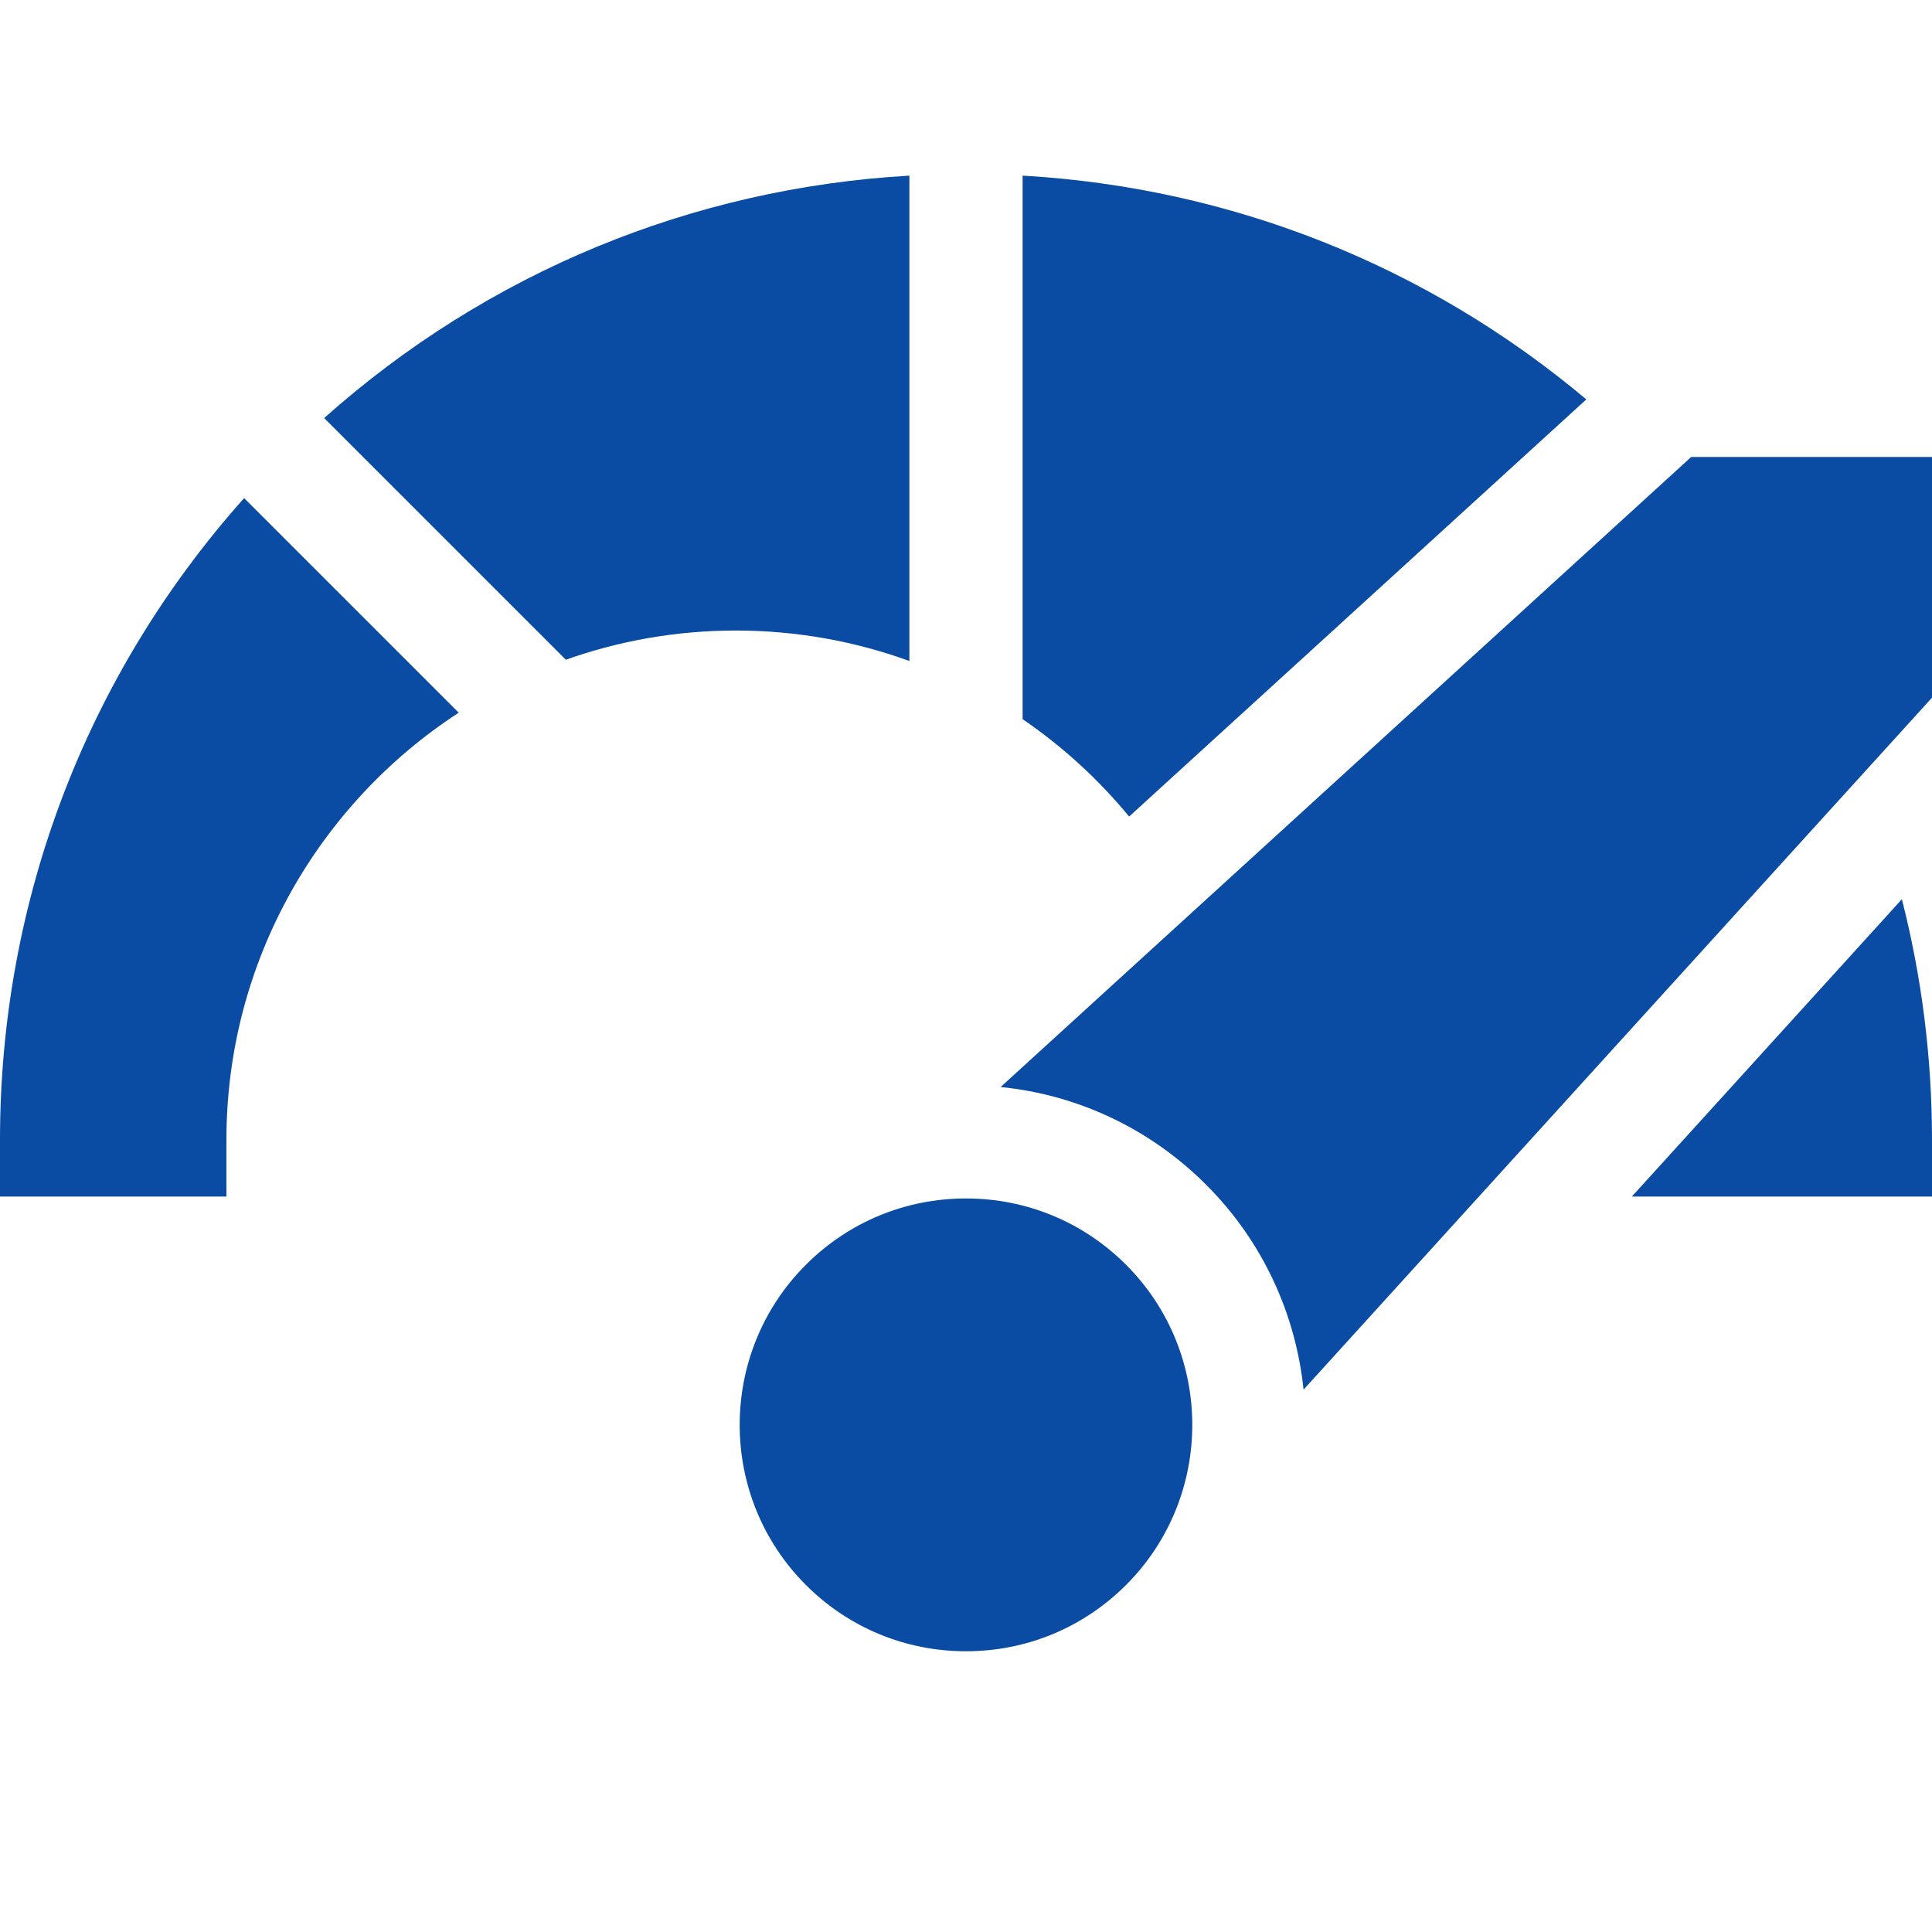 <?xml version="1.0" encoding="UTF-8"?>
<svg width="110px" height="110px" viewBox="0 0 110 110" version="1.1" xmlns="http://www.w3.org/2000/svg" xmlns:xlink="http://www.w3.org/1999/xlink">
    <title>PatientAnalytics_accelrators@svg</title>
    <g id="PatientAnalytics_accelrators" stroke="none" stroke-width="1" fill="none" fill-rule="evenodd">
        <g id="speedometer" transform="translate(0, 10)" fill="#0a4ca4" fill-rule="nonzero">
            <path d="M51.777,0 C39.368,0.713 27.735,5.531 18.456,13.802 L32.216,27.562 C35.244,26.487 38.502,25.9 41.895,25.9 C45.363,25.9 48.691,26.513 51.777,27.635 L51.777,0 Z" id="Path"></path>
            <path d="M64.288,36.491 L90.318,12.741 C81.25,5.118 70.092,0.681 58.223,0 L58.223,30.946 C60.497,32.5 62.54,34.369 64.288,36.491 L64.288,36.491 Z" id="Path"></path>
            <path d="M0,54.904 L0,58.127 L12.891,58.127 L12.891,54.904 C12.891,44.725 18.162,35.756 26.117,30.578 L13.899,18.36 C4.915,28.438 0,41.293 0,54.904 Z" id="Path"></path>
            <path d="M92.91,58.127 L110,58.127 L110,54.904 C110,50.218 109.415,45.622 108.285,41.198 L92.91,58.127 Z" id="Path"></path>
            <path d="M54.999,58.235 C51.556,58.235 48.318,59.576 45.883,62.011 C40.858,67.037 40.858,75.215 45.883,80.241 C48.318,82.675 51.556,84.016 54.999,84.016 C58.442,84.016 61.679,82.675 64.114,80.241 C69.14,75.215 69.14,67.037 64.114,62.011 C61.679,59.576 58.442,58.235 54.999,58.235 Z" id="Path"></path>
            <path d="M96.29,16.018 L56.972,51.89 C61.391,52.335 65.489,54.271 68.671,57.453 C71.931,60.713 73.778,64.857 74.219,69.12 L110,29.723 L110,16.018 L96.29,16.018 Z" id="Path"></path>
        </g>
    </g>
</svg>